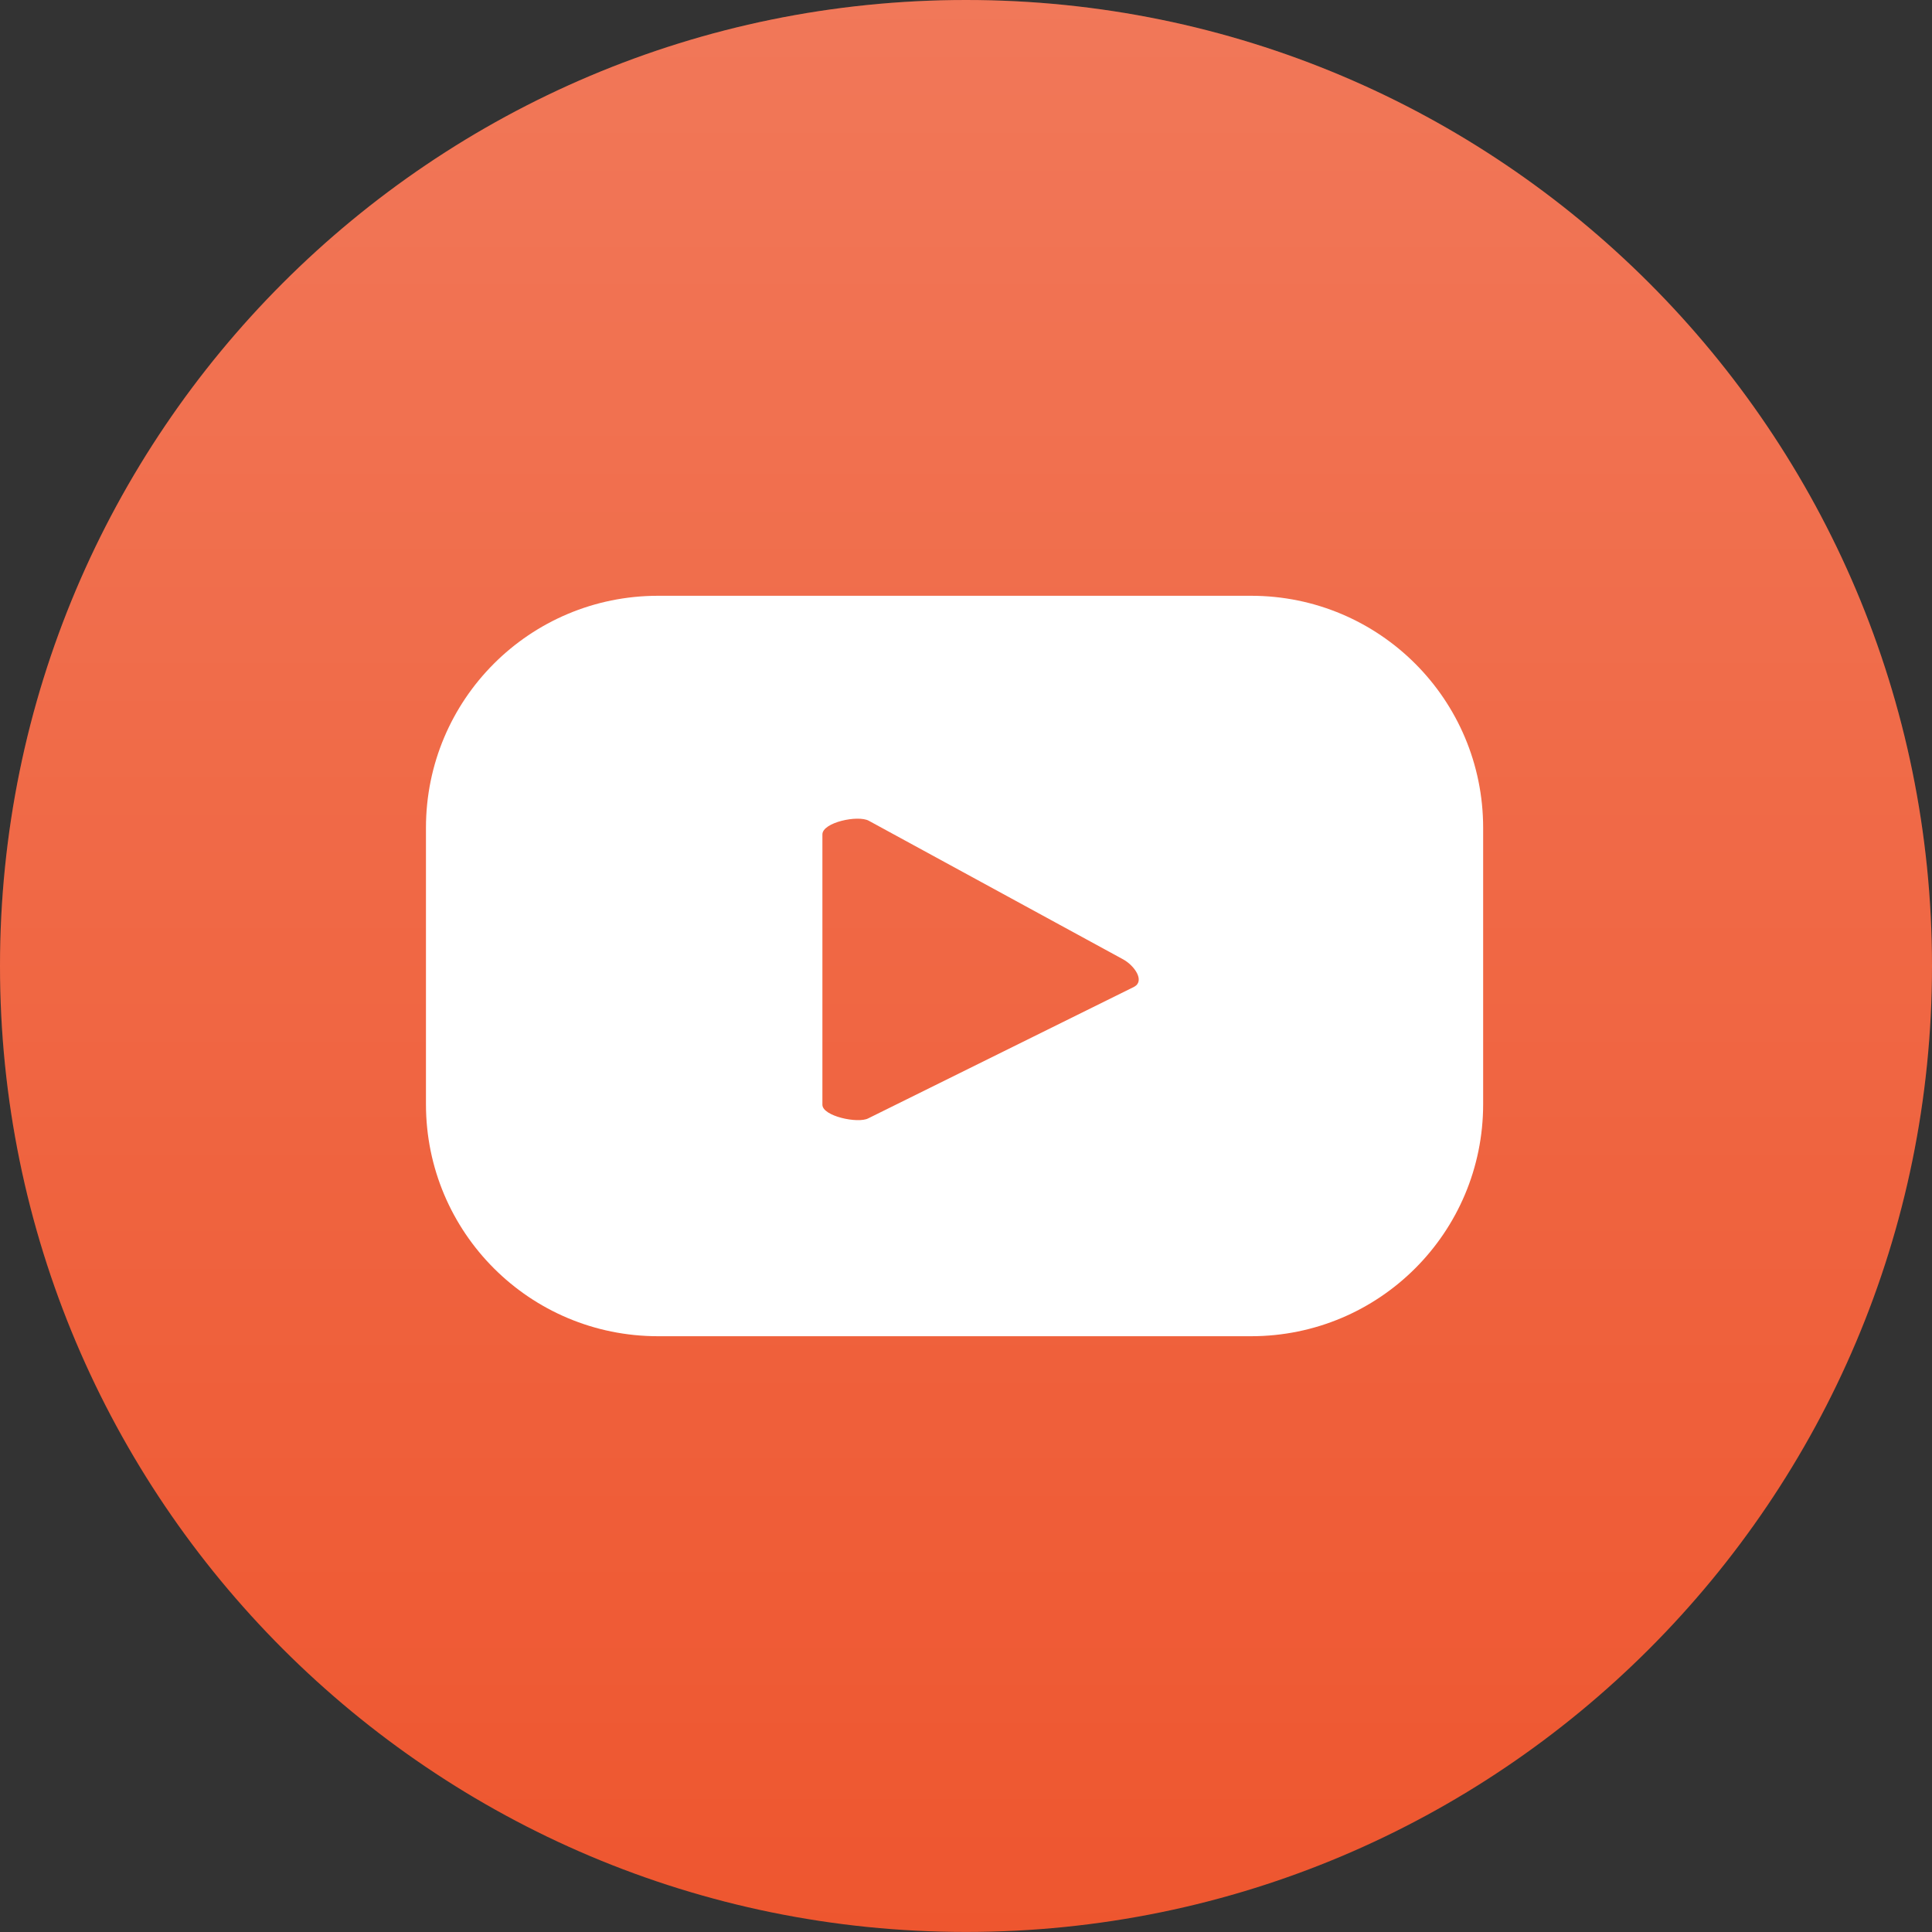 <svg width="40" height="40" viewBox="0 0 40 40" fill="none" xmlns="http://www.w3.org/2000/svg">
<rect x="0" y="0" width="40" height="40" fill="#333333" stroke="none"/>
<path d="M20 39.999C31.046 39.999 40 31.045 40 20C40 8.954 31.046 0 20 0C8.954 0 0 8.954 0 20C0 31.045 8.954 39.999 20 39.999Z" fill="#EE562F"/>
<path d="M20 39.999C31.046 39.999 40 31.045 40 20C40 8.954 31.046 0 20 0C8.954 0 0 8.954 0 20C0 31.045 8.954 39.999 20 39.999Z" fill="url(#paint0_linear_846_1726)" fill-opacity="0.2"/>
<path d="M30.707 17.14C30.707 14.483 28.559 12.335 25.902 12.335H13.624C10.967 12.335 8.819 14.483 8.819 17.14V22.86C8.819 25.517 10.967 27.665 13.624 27.665H25.902C28.559 27.665 30.707 25.517 30.707 22.86V17.14ZM23.483 20.43L17.977 23.154C17.762 23.267 17.027 23.109 17.027 22.872V17.276C17.027 17.027 17.762 16.869 17.988 16.993L23.256 19.864C23.483 19.989 23.709 20.305 23.483 20.43Z" fill="white"/>
<defs>
<linearGradient id="paint0_linear_846_1726" x1="20" y1="0" x2="20" y2="39.999" gradientUnits="userSpaceOnUse">
<stop stop-color="white"/>
<stop offset="1" stop-color="white" stop-opacity="0"/>
</linearGradient>
</defs>
</svg>
